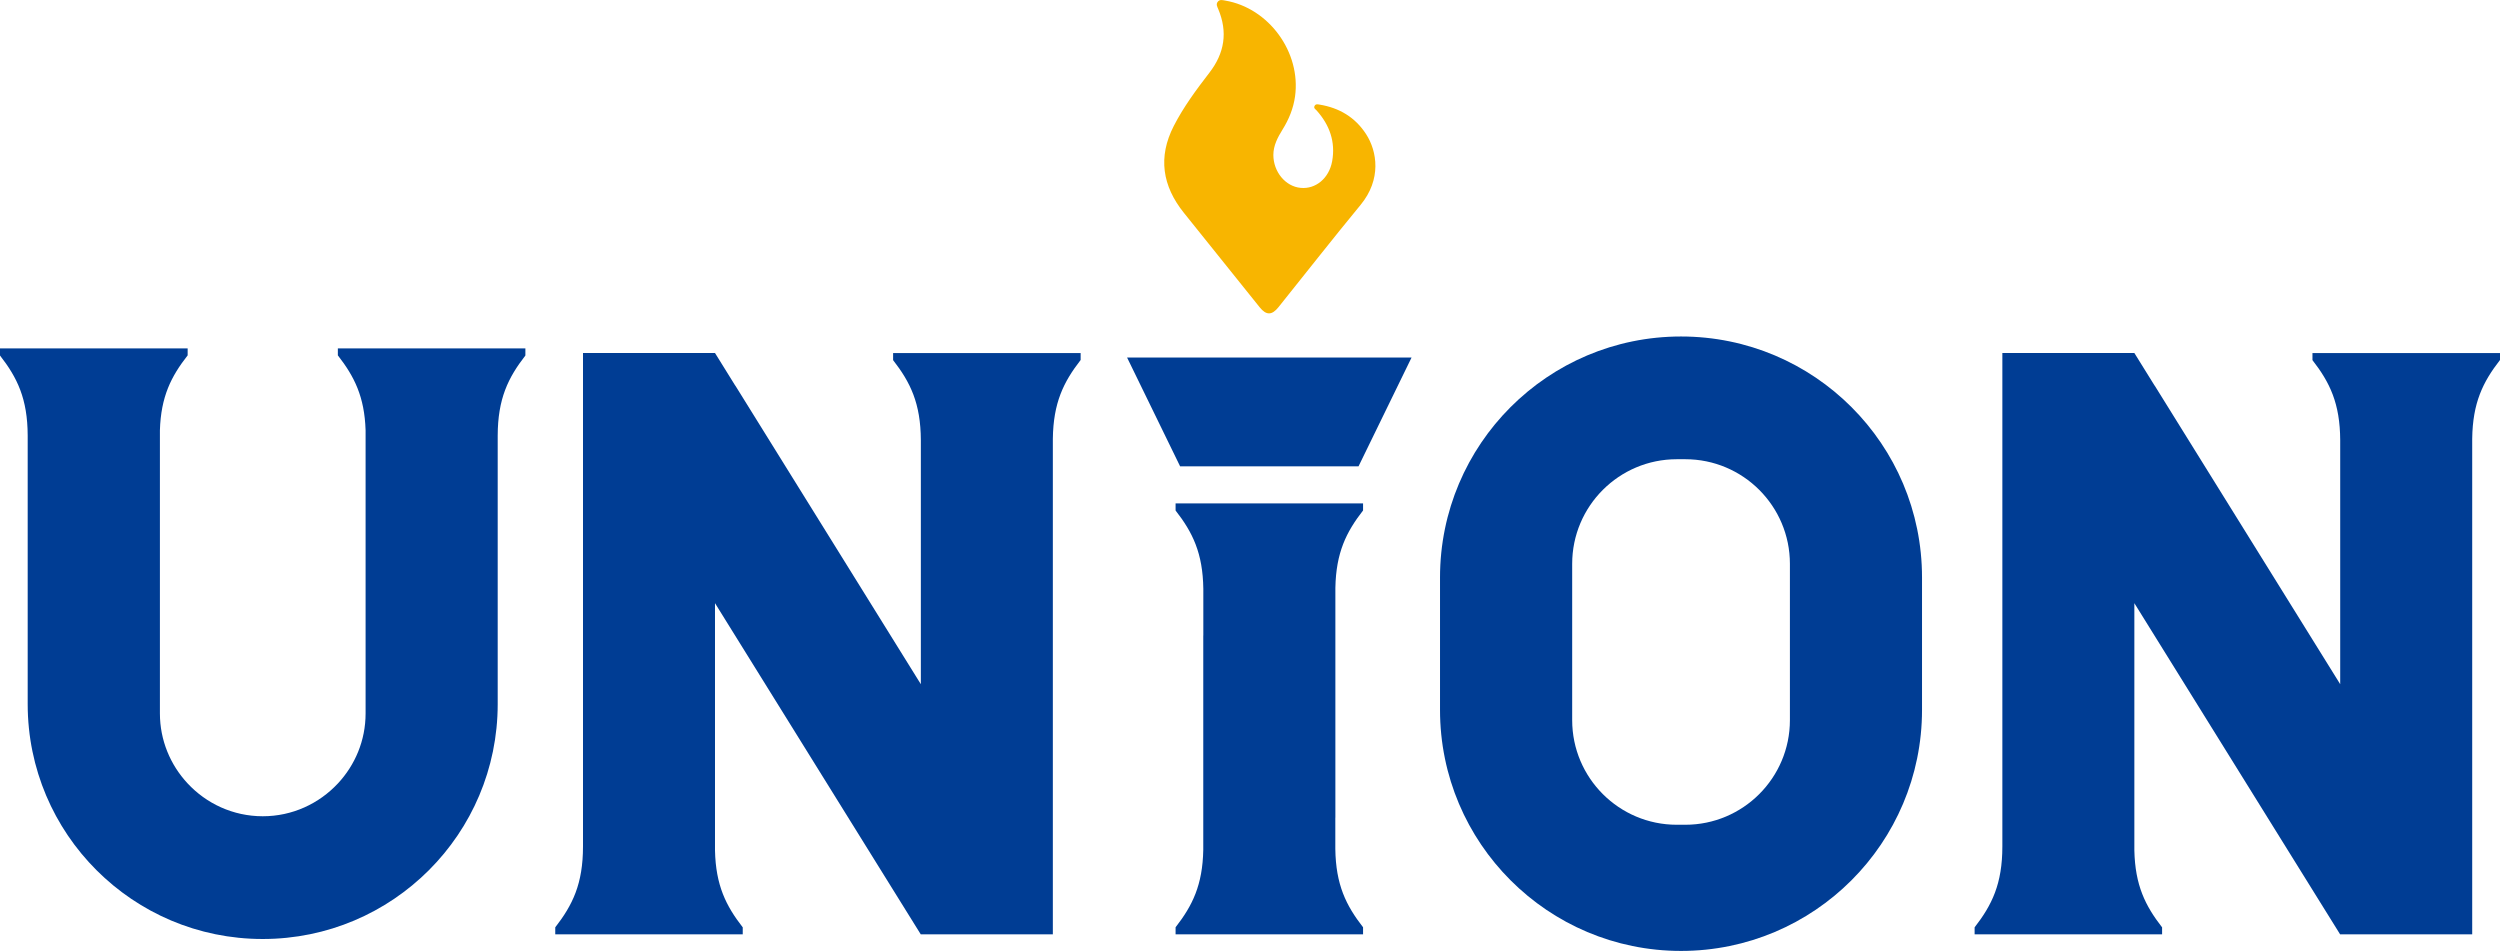 <?xml version="1.0" encoding="utf-8"?>
<!-- Generator: Adobe Illustrator 27.7.0, SVG Export Plug-In . SVG Version: 6.00 Build 0)  -->
<svg version="1.1" id="레이어_1" xmlns="http://www.w3.org/2000/svg" xmlns:xlink="http://www.w3.org/1999/xlink" x="0px"
	 y="0px" viewBox="0 0 458.71 174.49" style="enable-background:new 0 0 458.71 174.49;" xml:space="preserve">
<style type="text/css">
	.st0{fill:#003D94;}
	.st1{fill:#F8B500;}
</style>
<g>
	<g>
		<path class="st0" d="M96.4,63.93H61.99v1.29c0.01,0,0.02,0.01,0.02,0.01c3.01,3.87,4.87,7.55,5.07,13.72v51.95
			c0,4.98-1.94,9.49-5.09,12.86c-3.45,3.69-8.34,6.01-13.78,6.01c-5.46,0-10.37-2.34-13.81-6.05c-3.13-3.37-5.06-7.87-5.06-12.83
			V78.95c0.19-6.17,2.05-9.86,5.07-13.72c0,0,0.01-0.01,0.02-0.01v-1.29H0v1.29c0,0,0.01,0.01,0.02,0.01H0
			c3.17,4.07,5.06,7.92,5.08,14.7v8.19v41.06c0,23.82,19.31,43.11,43.11,43.11c0,0,0,0,0.01,0s0,0,0.01,0
			c23.81,0,43.11-19.29,43.11-43.11V88.12v-8.19c0.02-6.78,1.92-10.63,5.08-14.7h-0.02c0.01,0,0.02-0.01,0.02-0.01V63.93z"/>
		<path class="st0" d="M198.28,64.78h-34.41v1.29c0.01,0,0.02,0.01,0.02,0.01h-0.02c3.17,4.07,5.06,7.92,5.09,14.7v44.76
			l-34.04-54.79l-0.01,0.01l-3.72-5.99h-24.22v33.94v1.71v54.88c0,6.88-1.91,10.75-5.09,14.85v1.28h34.4v-1.28c0,0,0-0.01-0.01-0.01
			c-3.07-3.95-4.94-7.69-5.08-14.1v-45.37l32.97,53.07l0,0l4.78,7.69h24.24V137.5V80.53c0.08-6.62,1.96-10.43,5.08-14.45h0
			c0.01,0,0.02-0.01,0.02-0.01V64.78z"/>
	</g>
	<g>
		<path class="st0" d="M458.71,64.78h-34.41v1.29c0.01,0,0.02,0.01,0.02,0.01h-0.02c3.17,4.07,5.06,7.92,5.09,14.7v44.76
			l-34.04-54.79l-0.01,0.01l-3.72-5.99h-24.22v33.94v1.71v54.88c0,6.88-1.91,10.75-5.09,14.85v1.28h34.4v-1.28c0,0,0-0.01-0.01-0.01
			c-3.07-3.95-4.94-7.69-5.08-14.1v-45.37l32.97,53.07l0,0l4.78,7.69h24.24V137.5V80.53c0.08-6.62,1.96-10.43,5.08-14.45h0
			c0.01,0,0.02-0.01,0.02-0.01V64.78z"/>
		<path class="st0" d="M308.44,61.74L308.44,61.74c-24.42,0-44.22,19.8-44.22,44.22v24.3c0,24.42,19.8,44.22,44.22,44.22l0,0
			c24.42,0,44.22-19.8,44.22-44.22v-24.3C352.67,81.54,332.87,61.74,308.44,61.74z M328.42,132.13c0,10.6-8.6,19.2-19.2,19.2h-1.55
			c-10.6,0-19.2-8.6-19.2-19.2v-28.67c0-10.6,8.6-19.2,19.2-19.2h1.55c10.6,0,19.2,8.6,19.2,19.2V132.13z"/>
	</g>
	<g>
		<path class="st0" d="M250.1,92.37h-34.4v1.29c0.01,0,0.02,0.01,0.02,0.01h-0.02c3.12,4,5,7.8,5.09,14.38v8.56l-0.01,0.01v39.31
			c-0.12,6.47-1.99,10.24-5.08,14.21h0.02c-0.01,0-0.01,0.01-0.02,0.01v1.29h34.4v-1.29c-0.01,0-0.02-0.01-0.02-0.01h0.02
			c-3.12-4-5-7.8-5.09-14.38v-5.72l0.01-0.01v-42.16c0.12-6.47,1.99-10.24,5.08-14.21h-0.02c0.01,0,0.01-0.01,0.02-0.01V92.37z"/>
		<polygon class="st0" points="253.14,65.6 212.65,65.6 206.8,65.6 216.53,85.56 249.27,85.56 259,65.6 		"/>
	</g>
	<path class="st1" d="M233.64,28.42c0.01-1.75,0.8-3.21,1.68-4.64c1.17-1.88,1.99-3.87,2.3-6.09c1.12-8.09-4.79-16.23-12.84-17.59
		c-0.48-0.08-0.99-0.25-1.36,0.25c-0.33,0.45-0.08,0.87,0.1,1.3c1.78,4.23,1.18,8.08-1.63,11.71c-2.39,3.1-4.73,6.26-6.52,9.75
		c-2.93,5.71-2.11,11.01,1.86,15.95c4.64,5.77,9.26,11.55,13.9,17.32c1.2,1.5,2.25,1.49,3.45-0.02c5.02-6.26,9.96-12.57,15.06-18.76
		c3.87-4.69,3.05-9.83,1.02-12.98c-2.01-3.11-4.94-4.84-8.56-5.43c-0.32-0.05-0.7-0.15-0.9,0.25c-0.21,0.42,0.17,0.6,0.39,0.84
		c2.37,2.66,3.48,5.74,2.84,9.3c-0.57,3.15-3.04,5.16-5.78,4.89C235.86,34.22,233.64,31.52,233.64,28.42z"/>
</g>
</svg>
